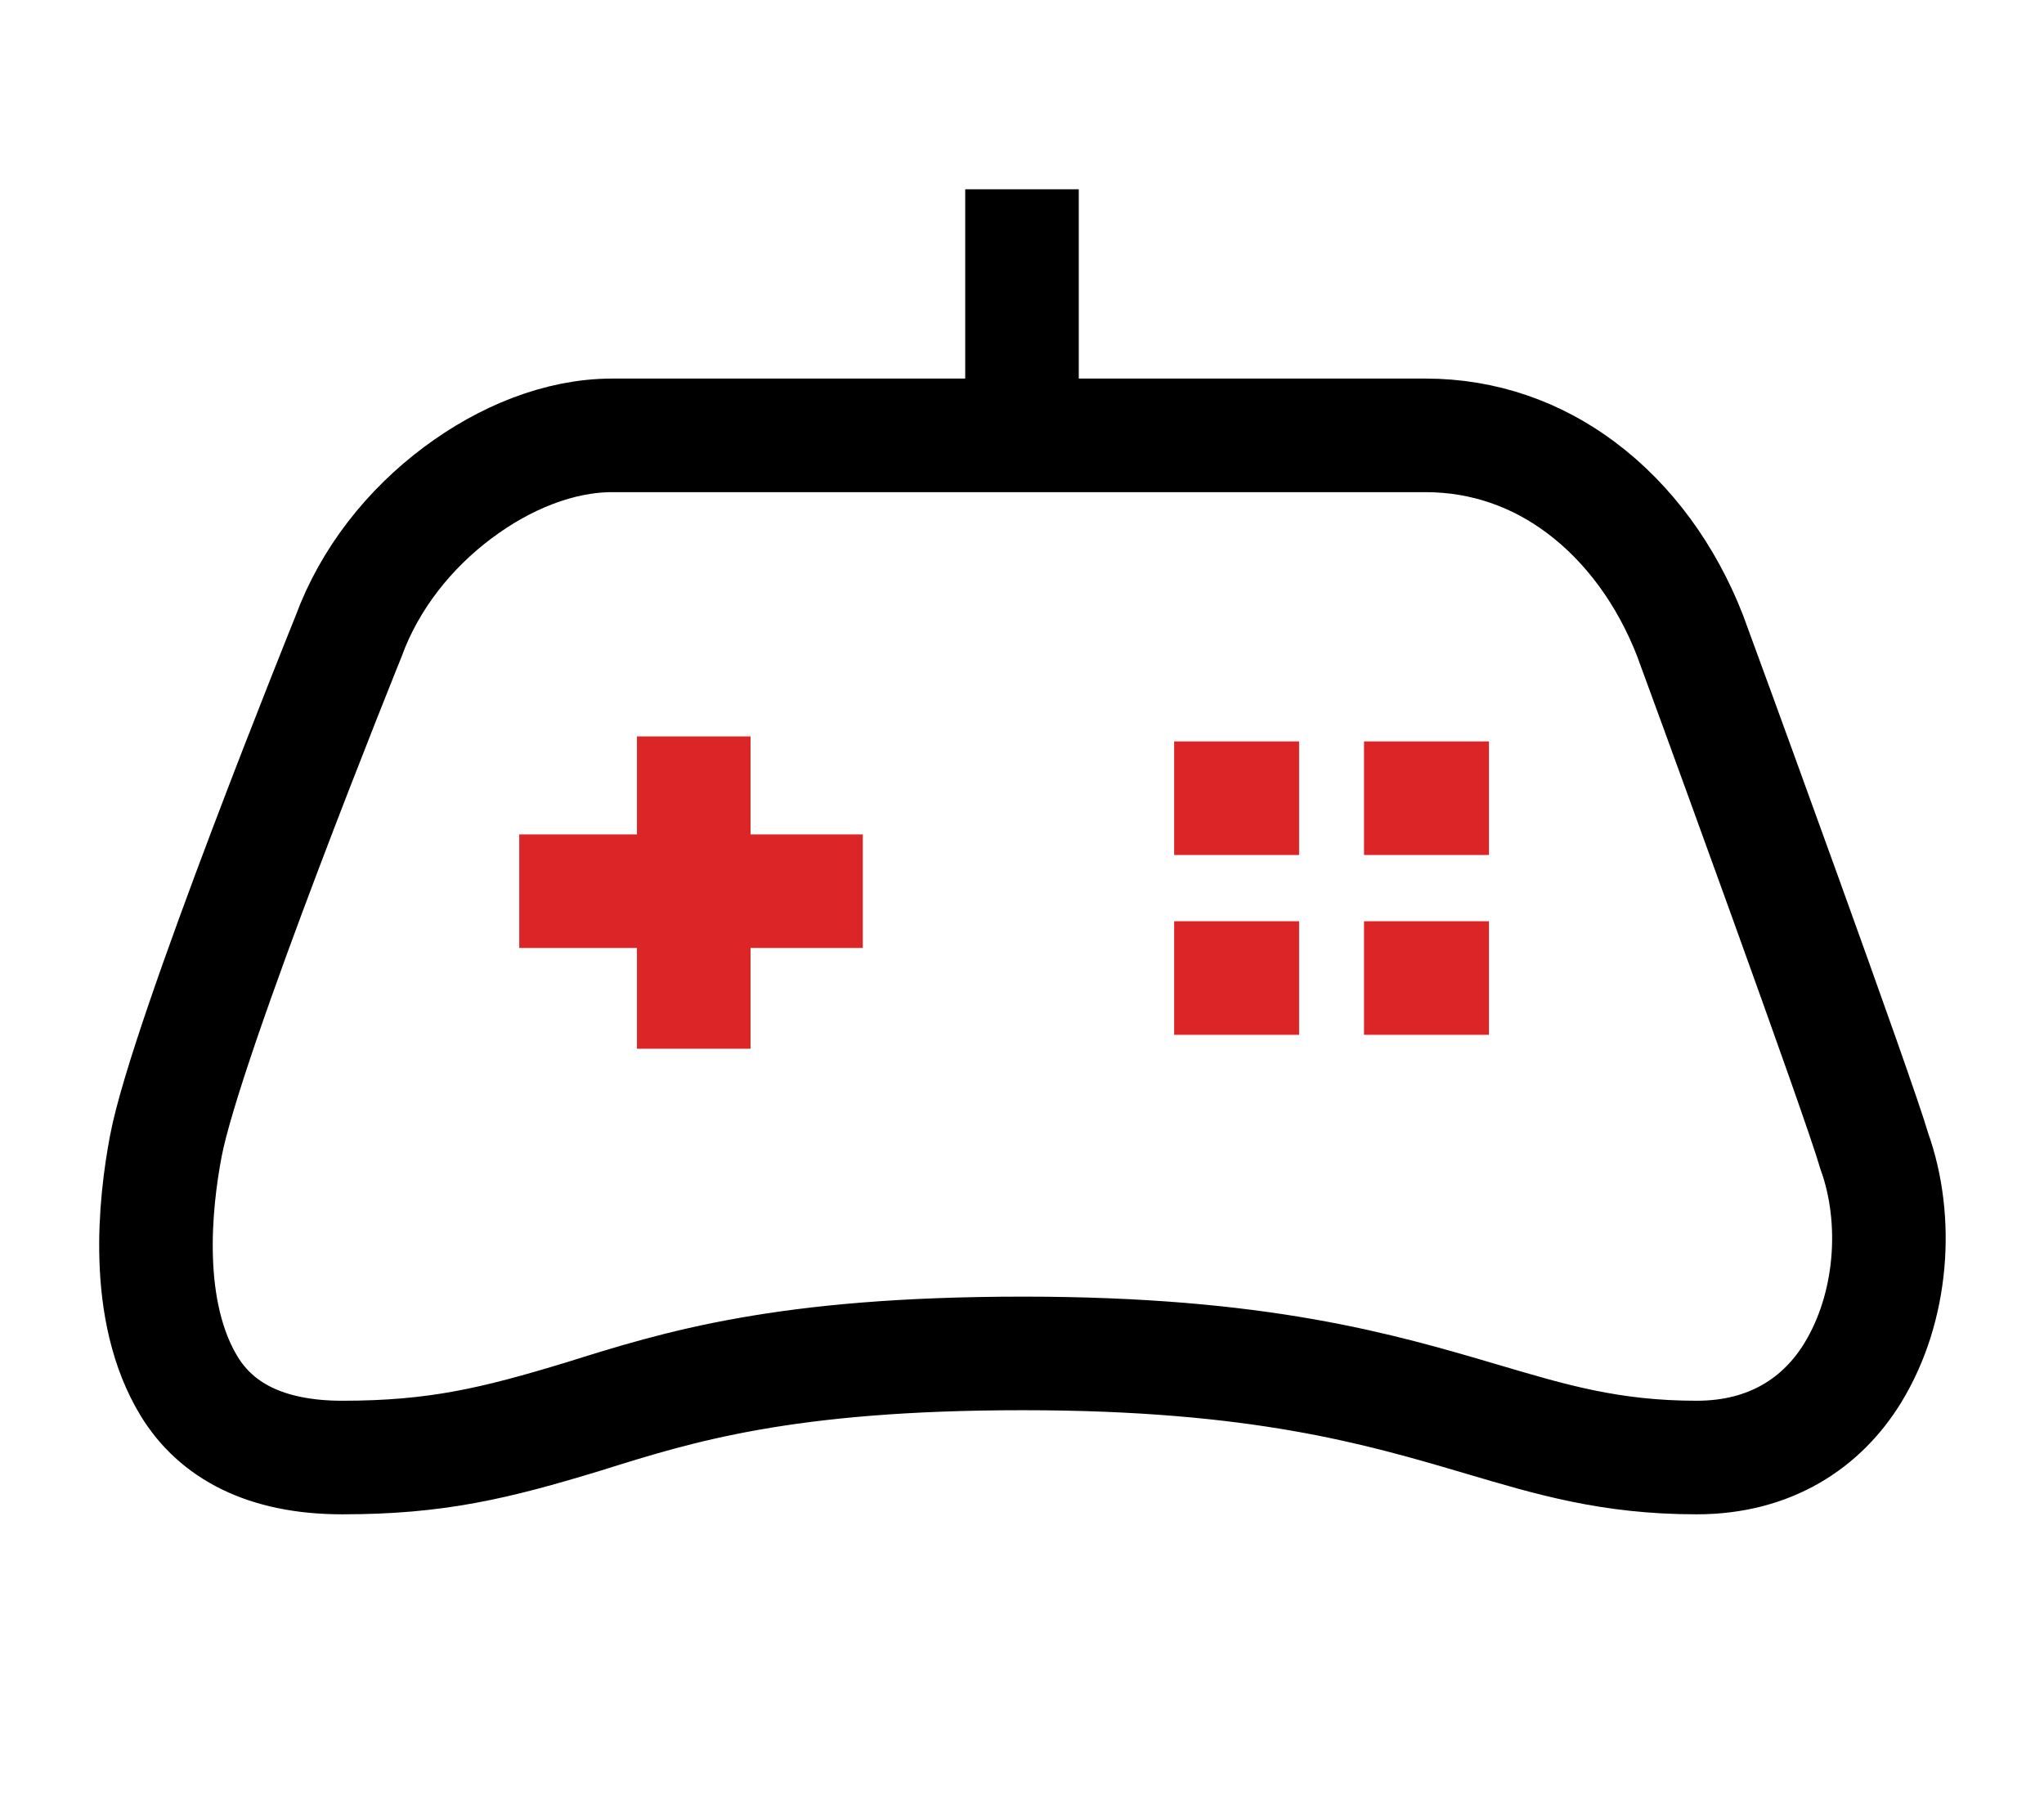 <svg xmlns="http://www.w3.org/2000/svg" width="27" height="24" viewBox="0 0 27 24">
    <g fill="none" fill-rule="evenodd">
        <g>
            <g>
                <g>
                    <g>
                        <g>
                            <g>
                                <path stroke="#000" stroke-width="1.5" d="M18.53 3.75c.777 0 1.472.255 2.048.685.642.478 1.137 1.166 1.446 1.958.048.129.55 1.498 1.088 2.988h0l.18.497c.533 1.478 1.058 2.951 1.168 3.33.323.903.243 2.06-.287 2.925-.4.652-1.08 1.117-2.061 1.117-1.144 0-1.929-.239-2.831-.505-1.355-.4-2.946-.87-6.067-.87-3.157 0-4.56.442-5.803.832-1.177.358-1.949.543-3.189.543-1.03 0-1.67-.367-2.02-.936-.611-.997-.455-2.418-.312-3.175.271-1.435 2.414-6.734 2.414-6.734.28-.766.807-1.423 1.442-1.897.617-.462 1.341-.758 2.04-.758h0z" transform="translate(-50 -229) translate(0 79) translate(0 135) translate(47 15) translate(3.3) translate(0 2)"/>
                                <path fill="#DB2527" d="M15.21 9.292L16.86 9.292 16.86 7.792 15.21 7.792zM17.718 9.292L19.368 9.292 19.368 7.792 17.718 7.792zM15.21 11.667L16.86 11.667 16.86 10.167 15.21 10.167zM17.718 11.667L19.368 11.667 19.368 10.167 17.718 10.167z" transform="translate(-50 -229) translate(0 79) translate(0 135) translate(47 15) translate(3.3) translate(0 2)"/>
                                <path stroke="#DB2527" stroke-width="1.5" d="M8.864 7.726L8.864 11.851" transform="translate(-50 -229) translate(0 79) translate(0 135) translate(47 15) translate(3.3) translate(0 2)"/>
                                <path stroke="#DB2527" stroke-width="1.5" d="M8.827 7.5L8.827 12.038" transform="translate(-50 -229) translate(0 79) translate(0 135) translate(47 15) translate(3.3) translate(0 2) rotate(90 8.827 9.77)"/>
                                <path stroke="#000" stroke-width="1.5" d="M13.2 0.5L13.2 3.071" transform="translate(-50 -229) translate(0 79) translate(0 135) translate(47 15) translate(3.3) translate(0 2)"/>
                            </g>
                        </g>
                    </g>
                </g>
            </g>
        </g>
    </g>
</svg>
